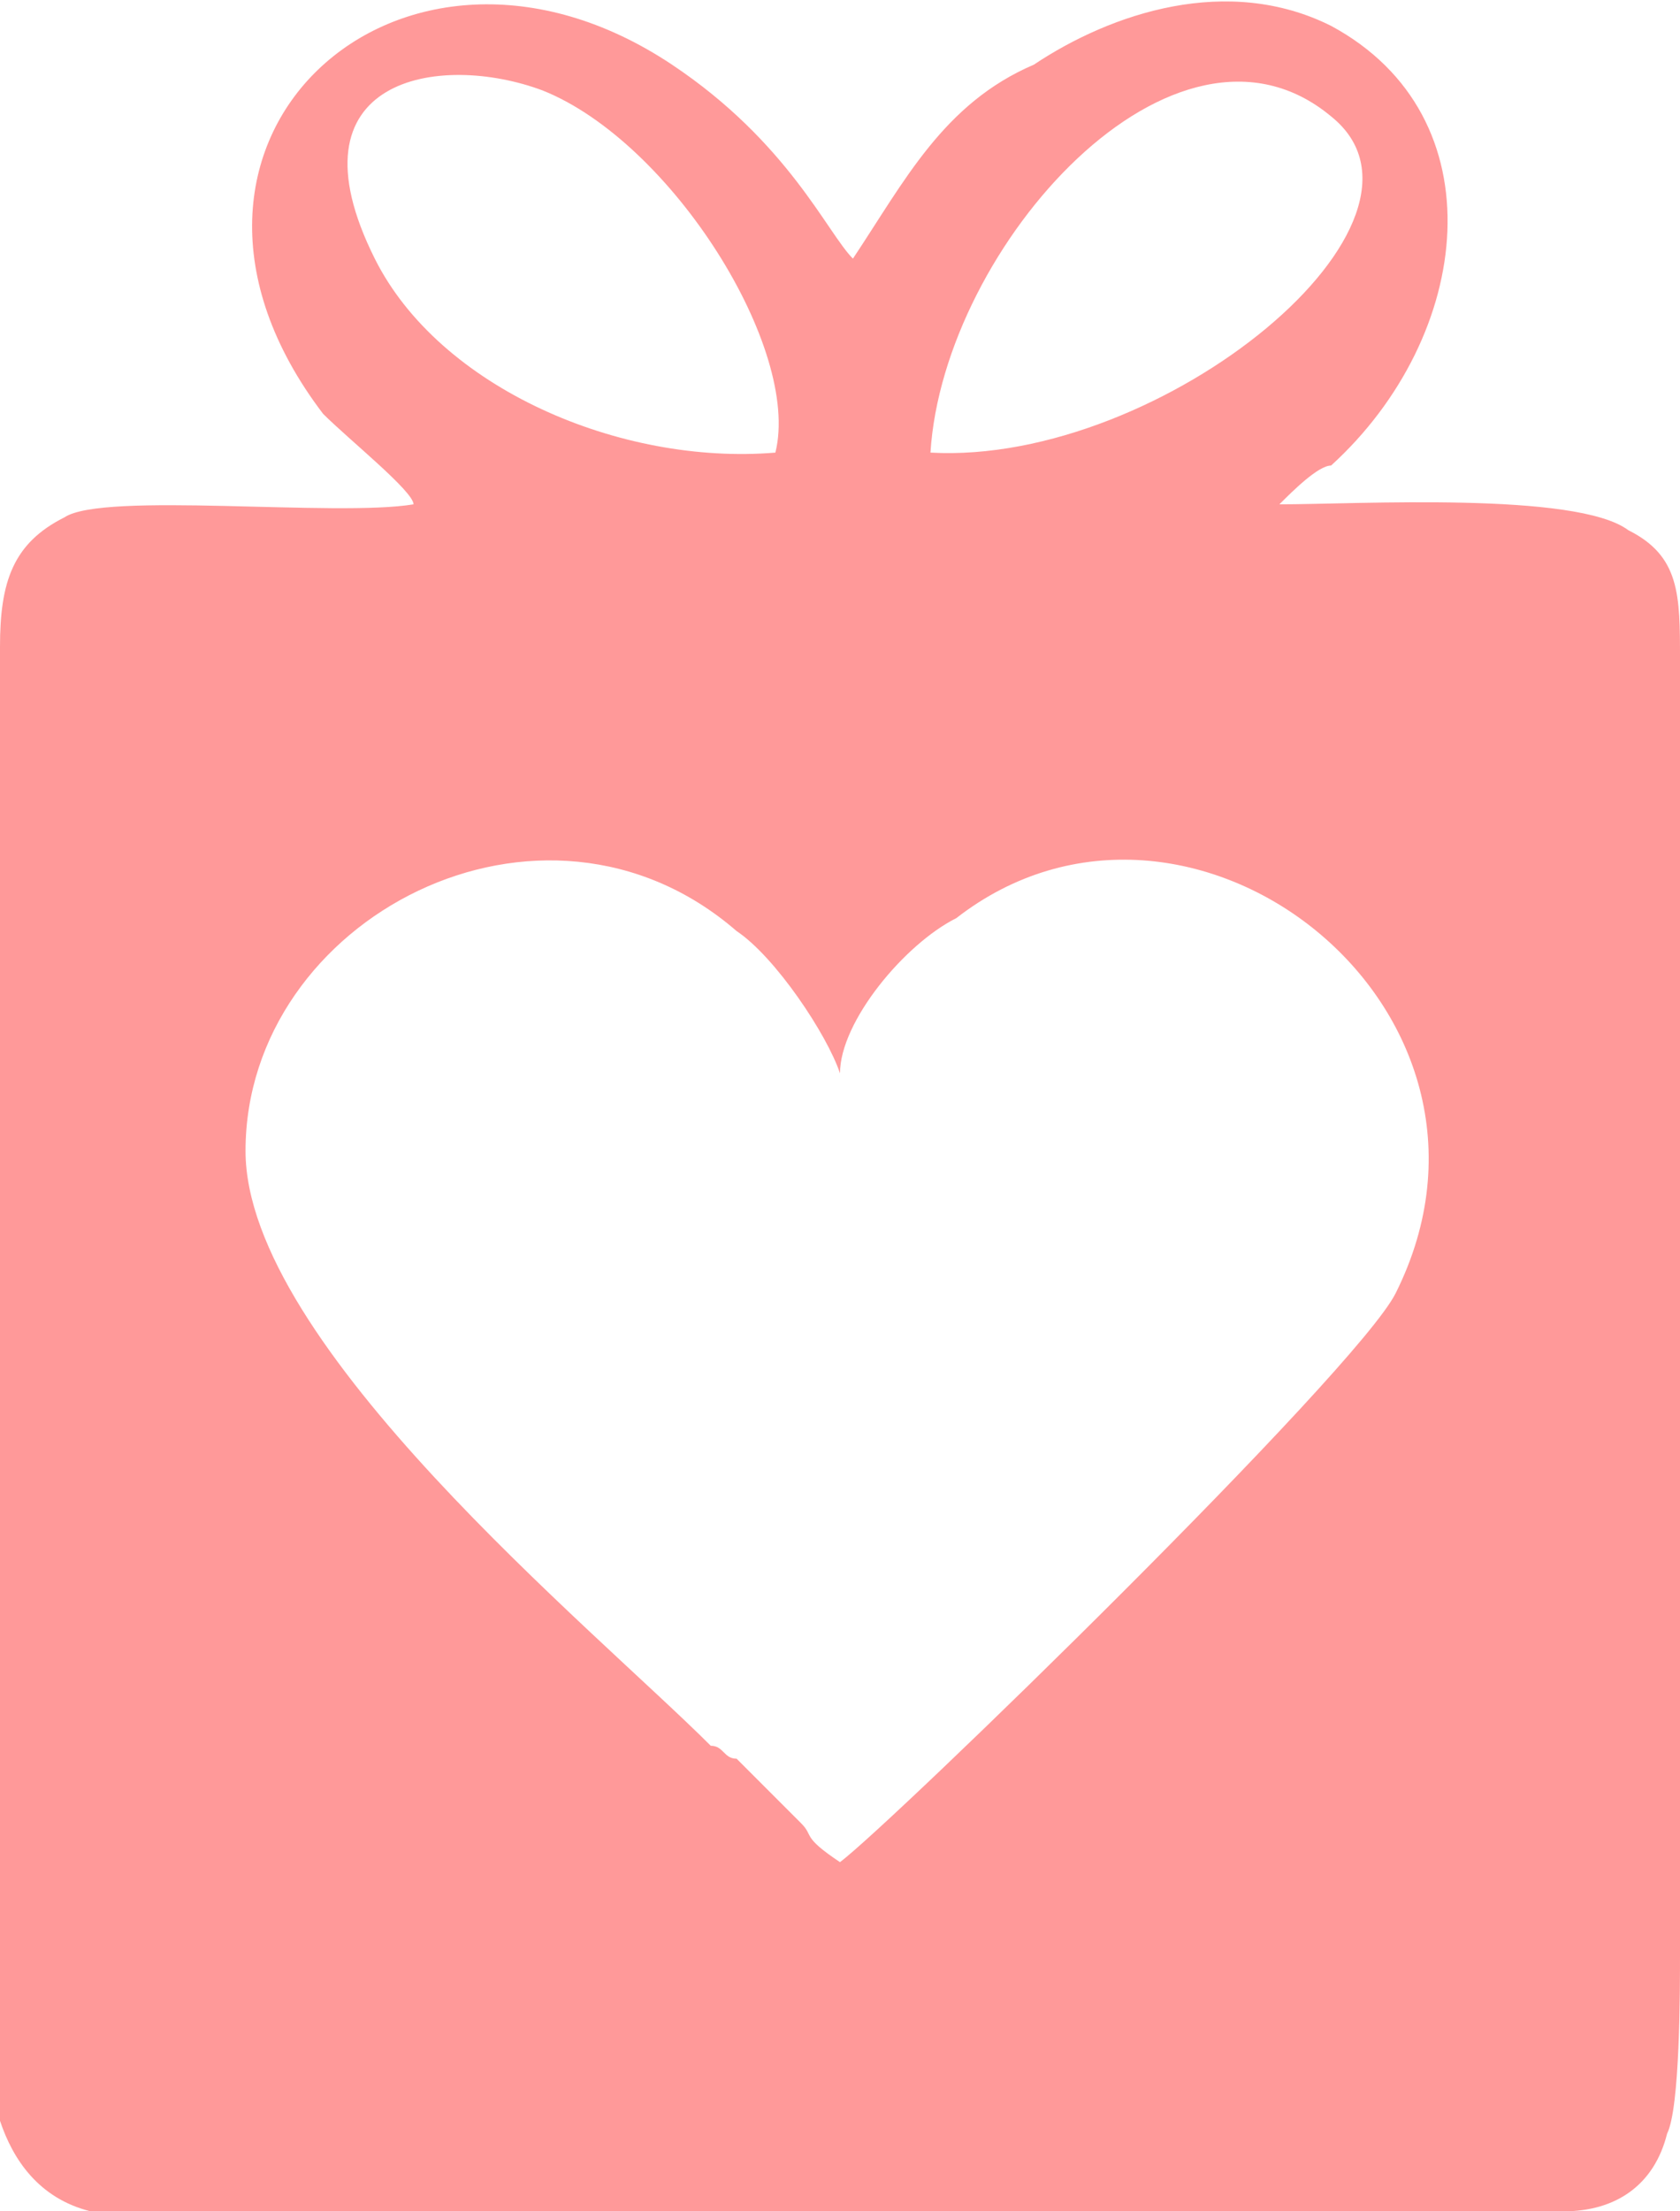 <svg xmlns="http://www.w3.org/2000/svg" width="130" height="171" shape-rendering="geometricPrecision" text-rendering="geometricPrecision" image-rendering="optimizeQuality" fill-rule="evenodd" clip-rule="evenodd"><path d="M32 39c-6 1-24-1-27 1-4 2-5 5-5 10v114c1 3 3 6 7 7h114c4 0 7-2 8-6 1-2 1-11 1-14v-28-72c0-5 0-8-4-10-4-3-21-2-27-2 1-1 3-3 4-3 11-10 13-27 0-34-8-4-17-1-23 3-7 3-10 9-14 15-2-2-5-9-14-15C31-9 9 11 25 32c2 2 7 6 7 7zm40-4c18 1 41-18 31-26C91-1 73 19 72 35zm-12 0c2-8-8-24-18-28-8-3-20-1-13 13 5 10 19 16 31 15zm5 48c-1-3-5-9-8-11-15-13-38-1-38 17 0 15 27 37 36 46 1 0 1 1 2 1l5 5c1 1 0 1 3 3 4-3 40-38 43-44 11-22-16-43-34-29-4 2-9 8-9 12z" fill="#f99"/></svg>